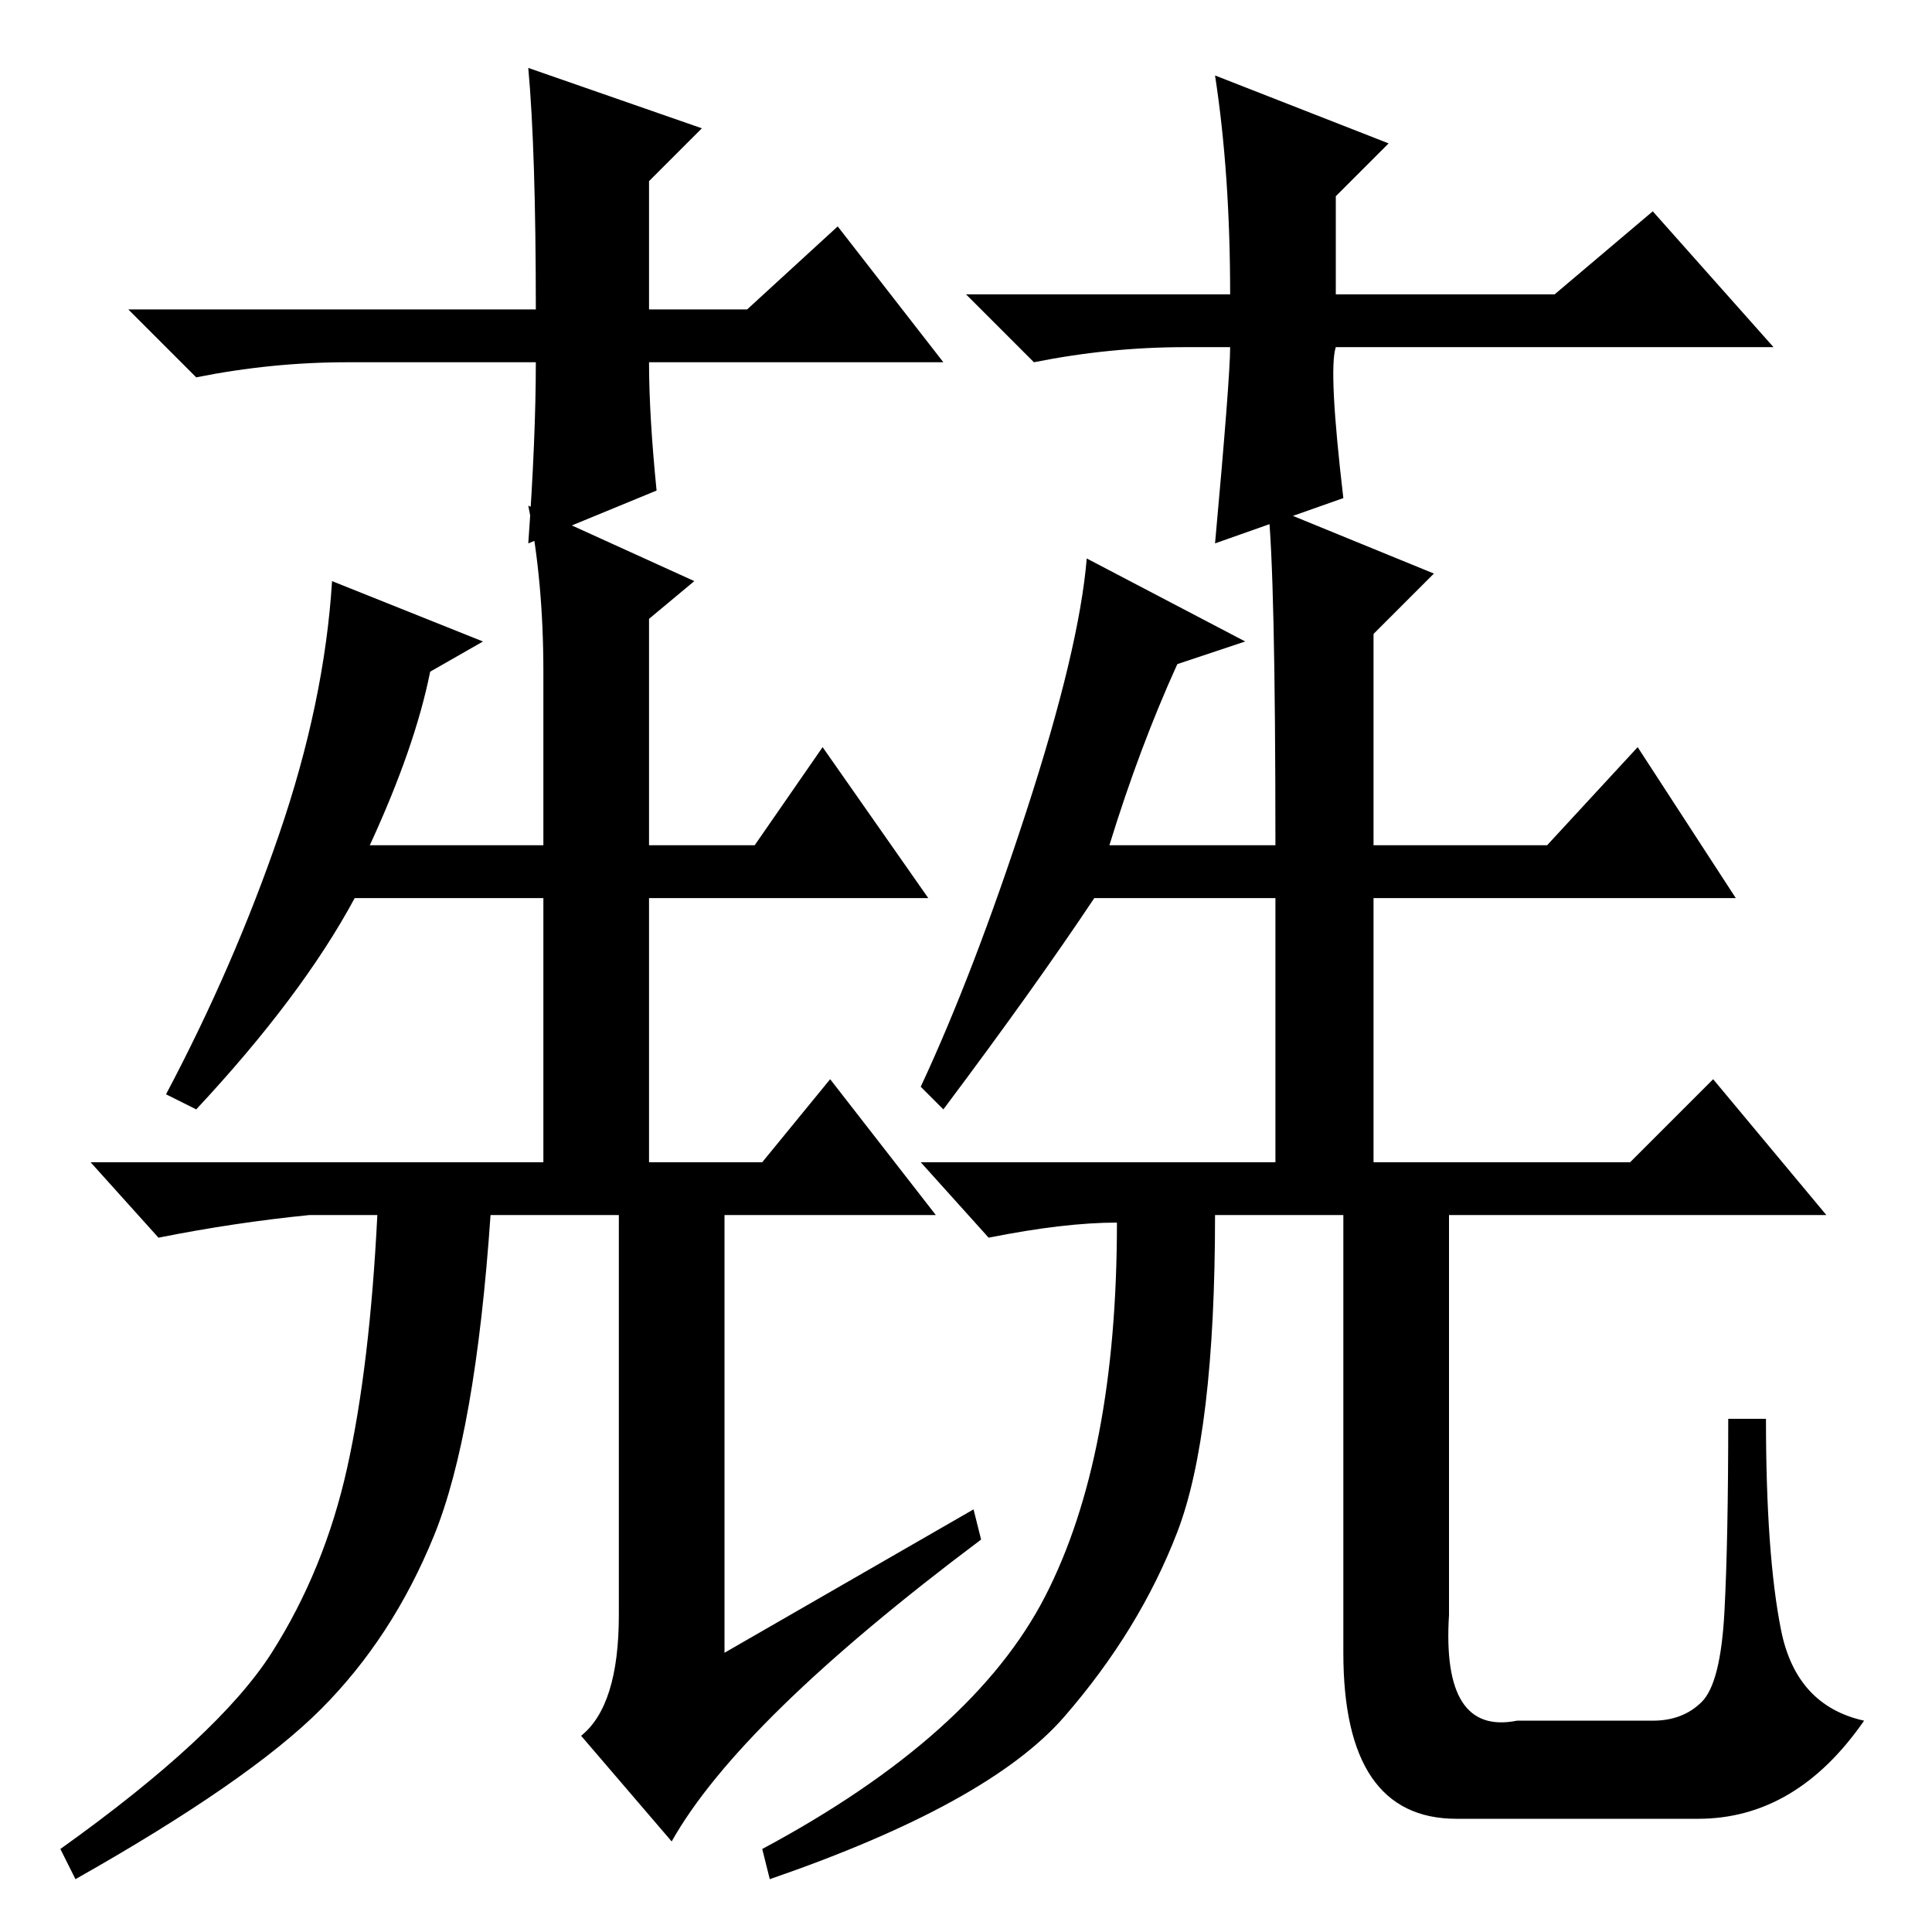 <?xml version="1.0" standalone="no"?>
<!DOCTYPE svg PUBLIC "-//W3C//DTD SVG 1.1//EN" "http://www.w3.org/Graphics/SVG/1.1/DTD/svg11.dtd" >
<svg xmlns="http://www.w3.org/2000/svg" xmlns:xlink="http://www.w3.org/1999/xlink" version="1.1" viewBox="0 -36 256 256">
  <g transform="matrix(1 0 0 -1 0 220)">
   <path fill="currentColor"
d="M82 42v53h-17q-2 -29 -7.5 -42.5t-15 -23t-32.5 -22.5l-2 4q21 15 28 26t10 24.5t4 33.5h-9q-10 -1 -20 -3l-9 10h60v35h-25q-7 -13 -21 -28l-4 2q9 17 15 34.5t7 33.5l20 -8l-7 -4q-2 -10 -8 -23h23v23q0 12 -2 22l22 -10l-6 -5v-30h14l9 13l14 -20h-37v-35h15l9 11
l14 -18h-28v-58l33 19l1 -4q-32 -24 -41 -40l-12 14q5 4 5 16zM190 180l-8 -8v-28h23l12 13l13 -20h-48v-35h34l11 11l15 -18h-50v-53q-1 -16 9 -14h18q4 0 6.5 2.5t3 12t0.5 25.5h5q0 -18 2 -28t11 -12q-9 -13 -22 -13h-32q-15 0 -15 22v58h-17q0 -29 -5 -42t-15 -24.5
t-39 -21.5l-1 4q28 15 37.5 33.5t9.5 49.5q-7 0 -17 -2l-9 10h47v35h-24q-8 -12 -20 -28l-3 3q7 15 14 36.5t8 33.5l21 -11l-9 -3q-5 -11 -9 -24h22q0 36 -1 45zM125 208h-39q0 -7 1 -17l-17 -7q1 14 1 24h-25q-10 0 -20 -2l-9 9h54q0 21 -1 32l23 -8l-7 -7v-17h13l12 11z
M157 210q-10 0 -20 -2l-9 9h35q0 16 -2 29l23 -9l-7 -7v-13h29l13 11l16 -18h-58q-1 -3 1 -20l-17 -6q2 22 2 26h-6z" />
  </g>

</svg>
